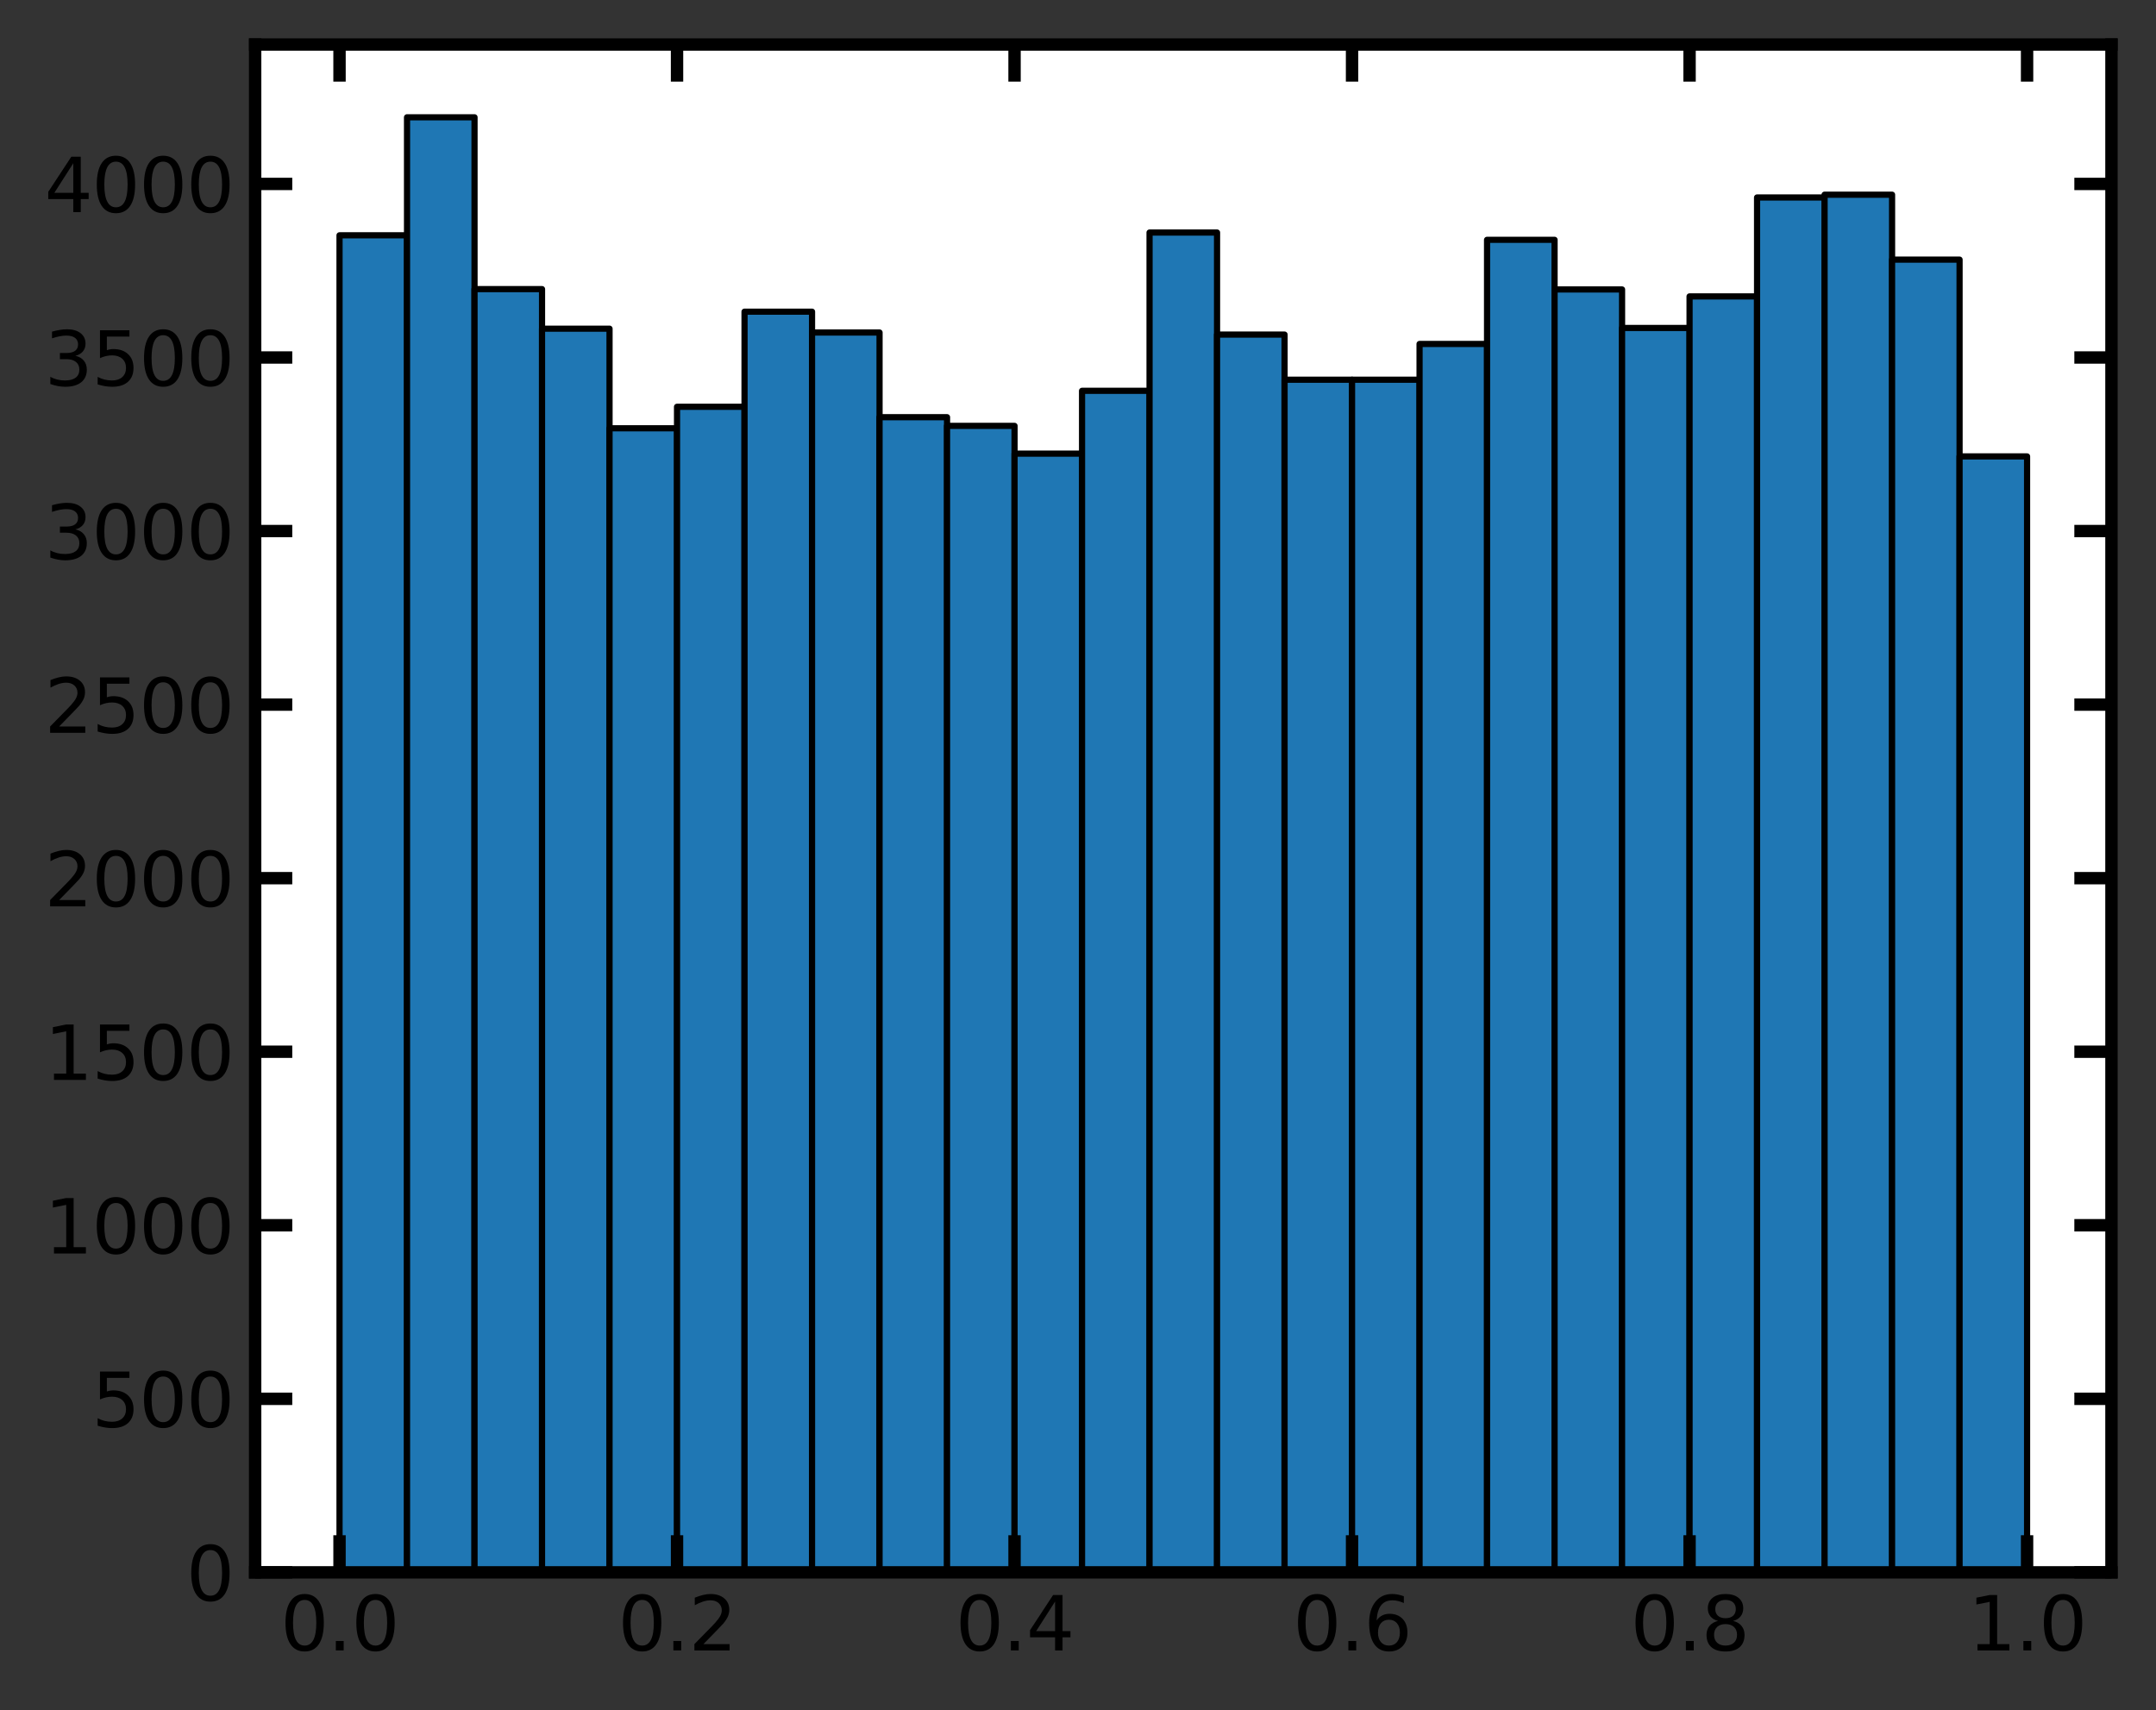 <?xml version="1.0" encoding="utf-8" standalone="no"?>
<!DOCTYPE svg PUBLIC "-//W3C//DTD SVG 1.1//EN"
  "http://www.w3.org/Graphics/SVG/1.1/DTD/svg11.dtd">
<svg height="276.48pt" version="1.1" viewBox="0 0 348.48 276.48" width="348.48pt" xmlns="http://www.w3.org/2000/svg" xmlns:xlink="http://www.w3.org/1999/xlink">
 <rect x="0" y="0" width="348.48" height="276.48" fill="#333333" stroke="none"/>
 <defs>
  <style type="text/css">*{stroke-linecap:butt;stroke-linejoin:round;}</style>
 </defs>
 <g id="figure_1">
  <g id="patch_1">
   <path d="M 0 276.48 
L 348.48 276.48 
L 348.48 0 
L 0 0 
z
" style="fill:none;"/>
  </g>
  <g id="axes_1">
   <g id="patch_2">
    <path d="M 41.24 254.166 
L 341.28 254.166 
L 341.28 7.2 
L 41.24 7.2 
z
" style="fill:#ffffff;"/>
   </g>
   <g id="patch_3">
    <path clip-path="url(#p141c6de23b)" d="M 54.878 254.166 
L 65.789 254.166 
L 65.789 38.037 
L 54.878 38.037 
z
" style="fill:#1f77b4;stroke:#000000;stroke-linejoin:miter;"/>
   </g>
   <g id="patch_4">
    <path clip-path="url(#p141c6de23b)" d="M 65.789 254.166 
L 76.699 254.166 
L 76.699 18.96 
L 65.789 18.96 
z
" style="fill:#1f77b4;stroke:#000000;stroke-linejoin:miter;"/>
   </g>
   <g id="patch_5">
    <path clip-path="url(#p141c6de23b)" d="M 76.699 254.166 
L 87.61 254.166 
L 87.61 46.734 
L 76.699 46.734 
z
" style="fill:#1f77b4;stroke:#000000;stroke-linejoin:miter;"/>
   </g>
   <g id="patch_6">
    <path clip-path="url(#p141c6de23b)" d="M 87.61 254.166 
L 98.52 254.166 
L 98.52 53.13 
L 87.61 53.13 
z
" style="fill:#1f77b4;stroke:#000000;stroke-linejoin:miter;"/>
   </g>
   <g id="patch_7">
    <path clip-path="url(#p141c6de23b)" d="M 98.52 254.166 
L 109.431 254.166 
L 109.431 69.233 
L 98.52 69.233 
z
" style="fill:#1f77b4;stroke:#000000;stroke-linejoin:miter;"/>
   </g>
   <g id="patch_8">
    <path clip-path="url(#p141c6de23b)" d="M 109.431 254.166 
L 120.341 254.166 
L 120.341 65.755 
L 109.431 65.755 
z
" style="fill:#1f77b4;stroke:#000000;stroke-linejoin:miter;"/>
   </g>
   <g id="patch_9">
    <path clip-path="url(#p141c6de23b)" d="M 120.341 254.166 
L 131.252 254.166 
L 131.252 50.381 
L 120.341 50.381 
z
" style="fill:#1f77b4;stroke:#000000;stroke-linejoin:miter;"/>
   </g>
   <g id="patch_10">
    <path clip-path="url(#p141c6de23b)" d="M 131.252 254.166 
L 142.163 254.166 
L 142.163 53.747 
L 131.252 53.747 
z
" style="fill:#1f77b4;stroke:#000000;stroke-linejoin:miter;"/>
   </g>
   <g id="patch_11">
    <path clip-path="url(#p141c6de23b)" d="M 142.163 254.166 
L 153.073 254.166 
L 153.073 67.438 
L 142.163 67.438 
z
" style="fill:#1f77b4;stroke:#000000;stroke-linejoin:miter;"/>
   </g>
   <g id="patch_12">
    <path clip-path="url(#p141c6de23b)" d="M 153.073 254.166 
L 163.984 254.166 
L 163.984 68.841 
L 153.073 68.841 
z
" style="fill:#1f77b4;stroke:#000000;stroke-linejoin:miter;"/>
   </g>
   <g id="patch_13">
    <path clip-path="url(#p141c6de23b)" d="M 163.984 254.166 
L 174.894 254.166 
L 174.894 73.329 
L 163.984 73.329 
z
" style="fill:#1f77b4;stroke:#000000;stroke-linejoin:miter;"/>
   </g>
   <g id="patch_14">
    <path clip-path="url(#p141c6de23b)" d="M 174.894 254.166 
L 185.805 254.166 
L 185.805 63.174 
L 174.894 63.174 
z
" style="fill:#1f77b4;stroke:#000000;stroke-linejoin:miter;"/>
   </g>
   <g id="patch_15">
    <path clip-path="url(#p141c6de23b)" d="M 185.805 254.166 
L 196.715 254.166 
L 196.715 37.588 
L 185.805 37.588 
z
" style="fill:#1f77b4;stroke:#000000;stroke-linejoin:miter;"/>
   </g>
   <g id="patch_16">
    <path clip-path="url(#p141c6de23b)" d="M 196.715 254.166 
L 207.626 254.166 
L 207.626 54.084 
L 196.715 54.084 
z
" style="fill:#1f77b4;stroke:#000000;stroke-linejoin:miter;"/>
   </g>
   <g id="patch_17">
    <path clip-path="url(#p141c6de23b)" d="M 207.626 254.166 
L 218.536 254.166 
L 218.536 61.378 
L 207.626 61.378 
z
" style="fill:#1f77b4;stroke:#000000;stroke-linejoin:miter;"/>
   </g>
   <g id="patch_18">
    <path clip-path="url(#p141c6de23b)" d="M 218.536 254.166 
L 229.447 254.166 
L 229.447 61.378 
L 218.536 61.378 
z
" style="fill:#1f77b4;stroke:#000000;stroke-linejoin:miter;"/>
   </g>
   <g id="patch_19">
    <path clip-path="url(#p141c6de23b)" d="M 229.447 254.166 
L 240.357 254.166 
L 240.357 55.599 
L 229.447 55.599 
z
" style="fill:#1f77b4;stroke:#000000;stroke-linejoin:miter;"/>
   </g>
   <g id="patch_20">
    <path clip-path="url(#p141c6de23b)" d="M 240.357 254.166 
L 251.268 254.166 
L 251.268 38.767 
L 240.357 38.767 
z
" style="fill:#1f77b4;stroke:#000000;stroke-linejoin:miter;"/>
   </g>
   <g id="patch_21">
    <path clip-path="url(#p141c6de23b)" d="M 251.268 254.166 
L 262.179 254.166 
L 262.179 46.79 
L 251.268 46.79 
z
" style="fill:#1f77b4;stroke:#000000;stroke-linejoin:miter;"/>
   </g>
   <g id="patch_22">
    <path clip-path="url(#p141c6de23b)" d="M 262.179 254.166 
L 273.089 254.166 
L 273.089 53.018 
L 262.179 53.018 
z
" style="fill:#1f77b4;stroke:#000000;stroke-linejoin:miter;"/>
   </g>
   <g id="patch_23">
    <path clip-path="url(#p141c6de23b)" d="M 273.089 254.166 
L 284 254.166 
L 284 47.912 
L 273.089 47.912 
z
" style="fill:#1f77b4;stroke:#000000;stroke-linejoin:miter;"/>
   </g>
   <g id="patch_24">
    <path clip-path="url(#p141c6de23b)" d="M 284 254.166 
L 294.91 254.166 
L 294.91 31.921 
L 284 31.921 
z
" style="fill:#1f77b4;stroke:#000000;stroke-linejoin:miter;"/>
   </g>
   <g id="patch_25">
    <path clip-path="url(#p141c6de23b)" d="M 294.91 254.166 
L 305.821 254.166 
L 305.821 31.472 
L 294.91 31.472 
z
" style="fill:#1f77b4;stroke:#000000;stroke-linejoin:miter;"/>
   </g>
   <g id="patch_26">
    <path clip-path="url(#p141c6de23b)" d="M 305.821 254.166 
L 316.731 254.166 
L 316.731 41.965 
L 305.821 41.965 
z
" style="fill:#1f77b4;stroke:#000000;stroke-linejoin:miter;"/>
   </g>
   <g id="patch_27">
    <path clip-path="url(#p141c6de23b)" d="M 316.731 254.166 
L 327.642 254.166 
L 327.642 73.778 
L 316.731 73.778 
z
" style="fill:#1f77b4;stroke:#000000;stroke-linejoin:miter;"/>
   </g>
   <g id="matplotlib.axis_1">
    <g id="xtick_1">
     <g id="line2d_1">
      <defs>
       <path d="M 0 0 
L 0 -6 
" id="me76cf542ba" style="stroke:#000000;stroke-width:2;"/>
      </defs>
      <g>
       <use style="fill:#ffffff;stroke:#000000;stroke-width:2;" x="54.878" xlink:href="#me76cf542ba" y="254.166"/>
      </g>
     </g>
     <g id="line2d_2">
      <defs>
       <path d="M 0 0 
L 0 6 
" id="mfb46f8f92e" style="stroke:#000000;stroke-width:2;"/>
      </defs>
      <g>
       <use style="fill:#ffffff;stroke:#000000;stroke-width:2;" x="54.878" xlink:href="#mfb46f8f92e" y="7.2"/>
      </g>
     </g>
     <g id="text_1">
      <!-- 0.0 -->
      <g transform="translate(45.336 266.784)scale(0.12 -0.12)">
       <defs>
        <path d="M 2034 4250 
Q 1547 4250 1301 3770 
Q 1056 3291 1056 2328 
Q 1056 1369 1301 889 
Q 1547 409 2034 409 
Q 2525 409 2770 889 
Q 3016 1369 3016 2328 
Q 3016 3291 2770 3770 
Q 2525 4250 2034 4250 
z
M 2034 4750 
Q 2819 4750 3233 4129 
Q 3647 3509 3647 2328 
Q 3647 1150 3233 529 
Q 2819 -91 2034 -91 
Q 1250 -91 836 529 
Q 422 1150 422 2328 
Q 422 3509 836 4129 
Q 1250 4750 2034 4750 
z
" id="DejaVuSans-30" transform="scale(0.016)"/>
        <path d="M 684 794 
L 1344 794 
L 1344 0 
L 684 0 
L 684 794 
z
" id="DejaVuSans-2e" transform="scale(0.016)"/>
       </defs>
       <use xlink:href="#DejaVuSans-30"/>
       <use x="63.623" xlink:href="#DejaVuSans-2e"/>
       <use x="95.41" xlink:href="#DejaVuSans-30"/>
      </g>
     </g>
    </g>
    <g id="xtick_2">
     <g id="line2d_3">
      <g>
       <use style="fill:#ffffff;stroke:#000000;stroke-width:2;" x="109.431" xlink:href="#me76cf542ba" y="254.166"/>
      </g>
     </g>
     <g id="line2d_4">
      <g>
       <use style="fill:#ffffff;stroke:#000000;stroke-width:2;" x="109.431" xlink:href="#mfb46f8f92e" y="7.2"/>
      </g>
     </g>
     <g id="text_2">
      <!-- 0.2 -->
      <g transform="translate(99.889 266.784)scale(0.12 -0.12)">
       <defs>
        <path d="M 1228 531 
L 3431 531 
L 3431 0 
L 469 0 
L 469 531 
Q 828 903 1448 1529 
Q 2069 2156 2228 2338 
Q 2531 2678 2651 2914 
Q 2772 3150 2772 3378 
Q 2772 3750 2511 3984 
Q 2250 4219 1831 4219 
Q 1534 4219 1204 4116 
Q 875 4013 500 3803 
L 500 4441 
Q 881 4594 1212 4672 
Q 1544 4750 1819 4750 
Q 2544 4750 2975 4387 
Q 3406 4025 3406 3419 
Q 3406 3131 3298 2873 
Q 3191 2616 2906 2266 
Q 2828 2175 2409 1742 
Q 1991 1309 1228 531 
z
" id="DejaVuSans-32" transform="scale(0.016)"/>
       </defs>
       <use xlink:href="#DejaVuSans-30"/>
       <use x="63.623" xlink:href="#DejaVuSans-2e"/>
       <use x="95.41" xlink:href="#DejaVuSans-32"/>
      </g>
     </g>
    </g>
    <g id="xtick_3">
     <g id="line2d_5">
      <g>
       <use style="fill:#ffffff;stroke:#000000;stroke-width:2;" x="163.984" xlink:href="#me76cf542ba" y="254.166"/>
      </g>
     </g>
     <g id="line2d_6">
      <g>
       <use style="fill:#ffffff;stroke:#000000;stroke-width:2;" x="163.984" xlink:href="#mfb46f8f92e" y="7.2"/>
      </g>
     </g>
     <g id="text_3">
      <!-- 0.4 -->
      <g transform="translate(154.442 266.784)scale(0.12 -0.12)">
       <defs>
        <path d="M 2419 4116 
L 825 1625 
L 2419 1625 
L 2419 4116 
z
M 2253 4666 
L 3047 4666 
L 3047 1625 
L 3713 1625 
L 3713 1100 
L 3047 1100 
L 3047 0 
L 2419 0 
L 2419 1100 
L 313 1100 
L 313 1709 
L 2253 4666 
z
" id="DejaVuSans-34" transform="scale(0.016)"/>
       </defs>
       <use xlink:href="#DejaVuSans-30"/>
       <use x="63.623" xlink:href="#DejaVuSans-2e"/>
       <use x="95.41" xlink:href="#DejaVuSans-34"/>
      </g>
     </g>
    </g>
    <g id="xtick_4">
     <g id="line2d_7">
      <g>
       <use style="fill:#ffffff;stroke:#000000;stroke-width:2;" x="218.536" xlink:href="#me76cf542ba" y="254.166"/>
      </g>
     </g>
     <g id="line2d_8">
      <g>
       <use style="fill:#ffffff;stroke:#000000;stroke-width:2;" x="218.536" xlink:href="#mfb46f8f92e" y="7.2"/>
      </g>
     </g>
     <g id="text_4">
      <!-- 0.6 -->
      <g transform="translate(208.994 266.784)scale(0.12 -0.12)">
       <defs>
        <path d="M 2113 2584 
Q 1688 2584 1439 2293 
Q 1191 2003 1191 1497 
Q 1191 994 1439 701 
Q 1688 409 2113 409 
Q 2538 409 2786 701 
Q 3034 994 3034 1497 
Q 3034 2003 2786 2293 
Q 2538 2584 2113 2584 
z
M 3366 4563 
L 3366 3988 
Q 3128 4100 2886 4159 
Q 2644 4219 2406 4219 
Q 1781 4219 1451 3797 
Q 1122 3375 1075 2522 
Q 1259 2794 1537 2939 
Q 1816 3084 2150 3084 
Q 2853 3084 3261 2657 
Q 3669 2231 3669 1497 
Q 3669 778 3244 343 
Q 2819 -91 2113 -91 
Q 1303 -91 875 529 
Q 447 1150 447 2328 
Q 447 3434 972 4092 
Q 1497 4750 2381 4750 
Q 2619 4750 2861 4703 
Q 3103 4656 3366 4563 
z
" id="DejaVuSans-36" transform="scale(0.016)"/>
       </defs>
       <use xlink:href="#DejaVuSans-30"/>
       <use x="63.623" xlink:href="#DejaVuSans-2e"/>
       <use x="95.41" xlink:href="#DejaVuSans-36"/>
      </g>
     </g>
    </g>
    <g id="xtick_5">
     <g id="line2d_9">
      <g>
       <use style="fill:#ffffff;stroke:#000000;stroke-width:2;" x="273.089" xlink:href="#me76cf542ba" y="254.166"/>
      </g>
     </g>
     <g id="line2d_10">
      <g>
       <use style="fill:#ffffff;stroke:#000000;stroke-width:2;" x="273.089" xlink:href="#mfb46f8f92e" y="7.2"/>
      </g>
     </g>
     <g id="text_5">
      <!-- 0.8 -->
      <g transform="translate(263.547 266.784)scale(0.12 -0.12)">
       <defs>
        <path d="M 2034 2216 
Q 1584 2216 1326 1975 
Q 1069 1734 1069 1313 
Q 1069 891 1326 650 
Q 1584 409 2034 409 
Q 2484 409 2743 651 
Q 3003 894 3003 1313 
Q 3003 1734 2745 1975 
Q 2488 2216 2034 2216 
z
M 1403 2484 
Q 997 2584 770 2862 
Q 544 3141 544 3541 
Q 544 4100 942 4425 
Q 1341 4750 2034 4750 
Q 2731 4750 3128 4425 
Q 3525 4100 3525 3541 
Q 3525 3141 3298 2862 
Q 3072 2584 2669 2484 
Q 3125 2378 3379 2068 
Q 3634 1759 3634 1313 
Q 3634 634 3220 271 
Q 2806 -91 2034 -91 
Q 1263 -91 848 271 
Q 434 634 434 1313 
Q 434 1759 690 2068 
Q 947 2378 1403 2484 
z
M 1172 3481 
Q 1172 3119 1398 2916 
Q 1625 2713 2034 2713 
Q 2441 2713 2670 2916 
Q 2900 3119 2900 3481 
Q 2900 3844 2670 4047 
Q 2441 4250 2034 4250 
Q 1625 4250 1398 4047 
Q 1172 3844 1172 3481 
z
" id="DejaVuSans-38" transform="scale(0.016)"/>
       </defs>
       <use xlink:href="#DejaVuSans-30"/>
       <use x="63.623" xlink:href="#DejaVuSans-2e"/>
       <use x="95.41" xlink:href="#DejaVuSans-38"/>
      </g>
     </g>
    </g>
    <g id="xtick_6">
     <g id="line2d_11">
      <g>
       <use style="fill:#ffffff;stroke:#000000;stroke-width:2;" x="327.642" xlink:href="#me76cf542ba" y="254.166"/>
      </g>
     </g>
     <g id="line2d_12">
      <g>
       <use style="fill:#ffffff;stroke:#000000;stroke-width:2;" x="327.642" xlink:href="#mfb46f8f92e" y="7.2"/>
      </g>
     </g>
     <g id="text_6">
      <!-- 1.0 -->
      <g transform="translate(318.1 266.784)scale(0.12 -0.12)">
       <defs>
        <path d="M 794 531 
L 1825 531 
L 1825 4091 
L 703 3866 
L 703 4441 
L 1819 4666 
L 2450 4666 
L 2450 531 
L 3481 531 
L 3481 0 
L 794 0 
L 794 531 
z
" id="DejaVuSans-31" transform="scale(0.016)"/>
       </defs>
       <use xlink:href="#DejaVuSans-31"/>
       <use x="63.623" xlink:href="#DejaVuSans-2e"/>
       <use x="95.41" xlink:href="#DejaVuSans-30"/>
      </g>
     </g>
    </g>
   </g>
   <g id="matplotlib.axis_2">
    <g id="ytick_1">
     <g id="line2d_13">
      <defs>
       <path d="M 0 0 
L 6 0 
" id="m4d93dec13c" style="stroke:#000000;stroke-width:2;"/>
      </defs>
      <g>
       <use style="fill:#ffffff;stroke:#000000;stroke-width:2;" x="41.24" xlink:href="#m4d93dec13c" y="254.166"/>
      </g>
     </g>
     <g id="line2d_14">
      <defs>
       <path d="M 0 0 
L -6 0 
" id="m8c105ef24a" style="stroke:#000000;stroke-width:2;"/>
      </defs>
      <g>
       <use style="fill:#ffffff;stroke:#000000;stroke-width:2;" x="341.28" xlink:href="#m8c105ef24a" y="254.166"/>
      </g>
     </g>
     <g id="text_7">
      <!-- 0 -->
      <g transform="translate(30.105 258.725)scale(0.12 -0.12)">
       <use xlink:href="#DejaVuSans-30"/>
      </g>
     </g>
    </g>
    <g id="ytick_2">
     <g id="line2d_15">
      <g>
       <use style="fill:#ffffff;stroke:#000000;stroke-width:2;" x="41.24" xlink:href="#m4d93dec13c" y="226.112"/>
      </g>
     </g>
     <g id="line2d_16">
      <g>
       <use style="fill:#ffffff;stroke:#000000;stroke-width:2;" x="341.28" xlink:href="#m8c105ef24a" y="226.112"/>
      </g>
     </g>
     <g id="text_8">
      <!-- 500 -->
      <g transform="translate(14.835 230.671)scale(0.12 -0.12)">
       <defs>
        <path d="M 691 4666 
L 3169 4666 
L 3169 4134 
L 1269 4134 
L 1269 2991 
Q 1406 3038 1543 3061 
Q 1681 3084 1819 3084 
Q 2600 3084 3056 2656 
Q 3513 2228 3513 1497 
Q 3513 744 3044 326 
Q 2575 -91 1722 -91 
Q 1428 -91 1123 -41 
Q 819 9 494 109 
L 494 744 
Q 775 591 1075 516 
Q 1375 441 1709 441 
Q 2250 441 2565 725 
Q 2881 1009 2881 1497 
Q 2881 1984 2565 2268 
Q 2250 2553 1709 2553 
Q 1456 2553 1204 2497 
Q 953 2441 691 2322 
L 691 4666 
z
" id="DejaVuSans-35" transform="scale(0.016)"/>
       </defs>
       <use xlink:href="#DejaVuSans-35"/>
       <use x="63.623" xlink:href="#DejaVuSans-30"/>
       <use x="127.246" xlink:href="#DejaVuSans-30"/>
      </g>
     </g>
    </g>
    <g id="ytick_3">
     <g id="line2d_17">
      <g>
       <use style="fill:#ffffff;stroke:#000000;stroke-width:2;" x="41.24" xlink:href="#m4d93dec13c" y="198.058"/>
      </g>
     </g>
     <g id="line2d_18">
      <g>
       <use style="fill:#ffffff;stroke:#000000;stroke-width:2;" x="341.28" xlink:href="#m8c105ef24a" y="198.058"/>
      </g>
     </g>
     <g id="text_9">
      <!-- 1000 -->
      <g transform="translate(7.2 202.617)scale(0.12 -0.12)">
       <use xlink:href="#DejaVuSans-31"/>
       <use x="63.623" xlink:href="#DejaVuSans-30"/>
       <use x="127.246" xlink:href="#DejaVuSans-30"/>
       <use x="190.869" xlink:href="#DejaVuSans-30"/>
      </g>
     </g>
    </g>
    <g id="ytick_4">
     <g id="line2d_19">
      <g>
       <use style="fill:#ffffff;stroke:#000000;stroke-width:2;" x="41.24" xlink:href="#m4d93dec13c" y="170.004"/>
      </g>
     </g>
     <g id="line2d_20">
      <g>
       <use style="fill:#ffffff;stroke:#000000;stroke-width:2;" x="341.28" xlink:href="#m8c105ef24a" y="170.004"/>
      </g>
     </g>
     <g id="text_10">
      <!-- 1500 -->
      <g transform="translate(7.2 174.563)scale(0.12 -0.12)">
       <use xlink:href="#DejaVuSans-31"/>
       <use x="63.623" xlink:href="#DejaVuSans-35"/>
       <use x="127.246" xlink:href="#DejaVuSans-30"/>
       <use x="190.869" xlink:href="#DejaVuSans-30"/>
      </g>
     </g>
    </g>
    <g id="ytick_5">
     <g id="line2d_21">
      <g>
       <use style="fill:#ffffff;stroke:#000000;stroke-width:2;" x="41.24" xlink:href="#m4d93dec13c" y="141.95"/>
      </g>
     </g>
     <g id="line2d_22">
      <g>
       <use style="fill:#ffffff;stroke:#000000;stroke-width:2;" x="341.28" xlink:href="#m8c105ef24a" y="141.95"/>
      </g>
     </g>
     <g id="text_11">
      <!-- 2000 -->
      <g transform="translate(7.2 146.509)scale(0.12 -0.12)">
       <use xlink:href="#DejaVuSans-32"/>
       <use x="63.623" xlink:href="#DejaVuSans-30"/>
       <use x="127.246" xlink:href="#DejaVuSans-30"/>
       <use x="190.869" xlink:href="#DejaVuSans-30"/>
      </g>
     </g>
    </g>
    <g id="ytick_6">
     <g id="line2d_23">
      <g>
       <use style="fill:#ffffff;stroke:#000000;stroke-width:2;" x="41.24" xlink:href="#m4d93dec13c" y="113.896"/>
      </g>
     </g>
     <g id="line2d_24">
      <g>
       <use style="fill:#ffffff;stroke:#000000;stroke-width:2;" x="341.28" xlink:href="#m8c105ef24a" y="113.896"/>
      </g>
     </g>
     <g id="text_12">
      <!-- 2500 -->
      <g transform="translate(7.2 118.455)scale(0.12 -0.12)">
       <use xlink:href="#DejaVuSans-32"/>
       <use x="63.623" xlink:href="#DejaVuSans-35"/>
       <use x="127.246" xlink:href="#DejaVuSans-30"/>
       <use x="190.869" xlink:href="#DejaVuSans-30"/>
      </g>
     </g>
    </g>
    <g id="ytick_7">
     <g id="line2d_25">
      <g>
       <use style="fill:#ffffff;stroke:#000000;stroke-width:2;" x="41.24" xlink:href="#m4d93dec13c" y="85.841"/>
      </g>
     </g>
     <g id="line2d_26">
      <g>
       <use style="fill:#ffffff;stroke:#000000;stroke-width:2;" x="341.28" xlink:href="#m8c105ef24a" y="85.841"/>
      </g>
     </g>
     <g id="text_13">
      <!-- 3000 -->
      <g transform="translate(7.2 90.4)scale(0.12 -0.12)">
       <defs>
        <path d="M 2597 2516 
Q 3050 2419 3304 2112 
Q 3559 1806 3559 1356 
Q 3559 666 3084 287 
Q 2609 -91 1734 -91 
Q 1441 -91 1130 -33 
Q 819 25 488 141 
L 488 750 
Q 750 597 1062 519 
Q 1375 441 1716 441 
Q 2309 441 2620 675 
Q 2931 909 2931 1356 
Q 2931 1769 2642 2001 
Q 2353 2234 1838 2234 
L 1294 2234 
L 1294 2753 
L 1863 2753 
Q 2328 2753 2575 2939 
Q 2822 3125 2822 3475 
Q 2822 3834 2567 4026 
Q 2313 4219 1838 4219 
Q 1578 4219 1281 4162 
Q 984 4106 628 3988 
L 628 4550 
Q 988 4650 1302 4700 
Q 1616 4750 1894 4750 
Q 2613 4750 3031 4423 
Q 3450 4097 3450 3541 
Q 3450 3153 3228 2886 
Q 3006 2619 2597 2516 
z
" id="DejaVuSans-33" transform="scale(0.016)"/>
       </defs>
       <use xlink:href="#DejaVuSans-33"/>
       <use x="63.623" xlink:href="#DejaVuSans-30"/>
       <use x="127.246" xlink:href="#DejaVuSans-30"/>
       <use x="190.869" xlink:href="#DejaVuSans-30"/>
      </g>
     </g>
    </g>
    <g id="ytick_8">
     <g id="line2d_27">
      <g>
       <use style="fill:#ffffff;stroke:#000000;stroke-width:2;" x="41.24" xlink:href="#m4d93dec13c" y="57.787"/>
      </g>
     </g>
     <g id="line2d_28">
      <g>
       <use style="fill:#ffffff;stroke:#000000;stroke-width:2;" x="341.28" xlink:href="#m8c105ef24a" y="57.787"/>
      </g>
     </g>
     <g id="text_14">
      <!-- 3500 -->
      <g transform="translate(7.2 62.346)scale(0.12 -0.12)">
       <use xlink:href="#DejaVuSans-33"/>
       <use x="63.623" xlink:href="#DejaVuSans-35"/>
       <use x="127.246" xlink:href="#DejaVuSans-30"/>
       <use x="190.869" xlink:href="#DejaVuSans-30"/>
      </g>
     </g>
    </g>
    <g id="ytick_9">
     <g id="line2d_29">
      <g>
       <use style="fill:#ffffff;stroke:#000000;stroke-width:2;" x="41.24" xlink:href="#m4d93dec13c" y="29.733"/>
      </g>
     </g>
     <g id="line2d_30">
      <g>
       <use style="fill:#ffffff;stroke:#000000;stroke-width:2;" x="341.28" xlink:href="#m8c105ef24a" y="29.733"/>
      </g>
     </g>
     <g id="text_15">
      <!-- 4000 -->
      <g transform="translate(7.2 34.292)scale(0.12 -0.12)">
       <use xlink:href="#DejaVuSans-34"/>
       <use x="63.623" xlink:href="#DejaVuSans-30"/>
       <use x="127.246" xlink:href="#DejaVuSans-30"/>
       <use x="190.869" xlink:href="#DejaVuSans-30"/>
      </g>
     </g>
    </g>
   </g>
   <g id="patch_28">
    <path d="M 41.24 254.166 
L 41.24 7.2 
" style="fill:none;stroke:#000000;stroke-linecap:square;stroke-linejoin:miter;stroke-width:2;"/>
   </g>
   <g id="patch_29">
    <path d="M 341.28 254.166 
L 341.28 7.2 
" style="fill:none;stroke:#000000;stroke-linecap:square;stroke-linejoin:miter;stroke-width:2;"/>
   </g>
   <g id="patch_30">
    <path d="M 41.24 254.166 
L 341.28 254.166 
" style="fill:none;stroke:#000000;stroke-linecap:square;stroke-linejoin:miter;stroke-width:2;"/>
   </g>
   <g id="patch_31">
    <path d="M 41.24 7.2 
L 341.28 7.2 
" style="fill:none;stroke:#000000;stroke-linecap:square;stroke-linejoin:miter;stroke-width:2;"/>
   </g>
  </g>
 </g>
 <defs>
  <clipPath id="p141c6de23b">
   <rect height="246.966" width="300.04" x="41.24" y="7.2"/>
  </clipPath>
 </defs>
</svg>
